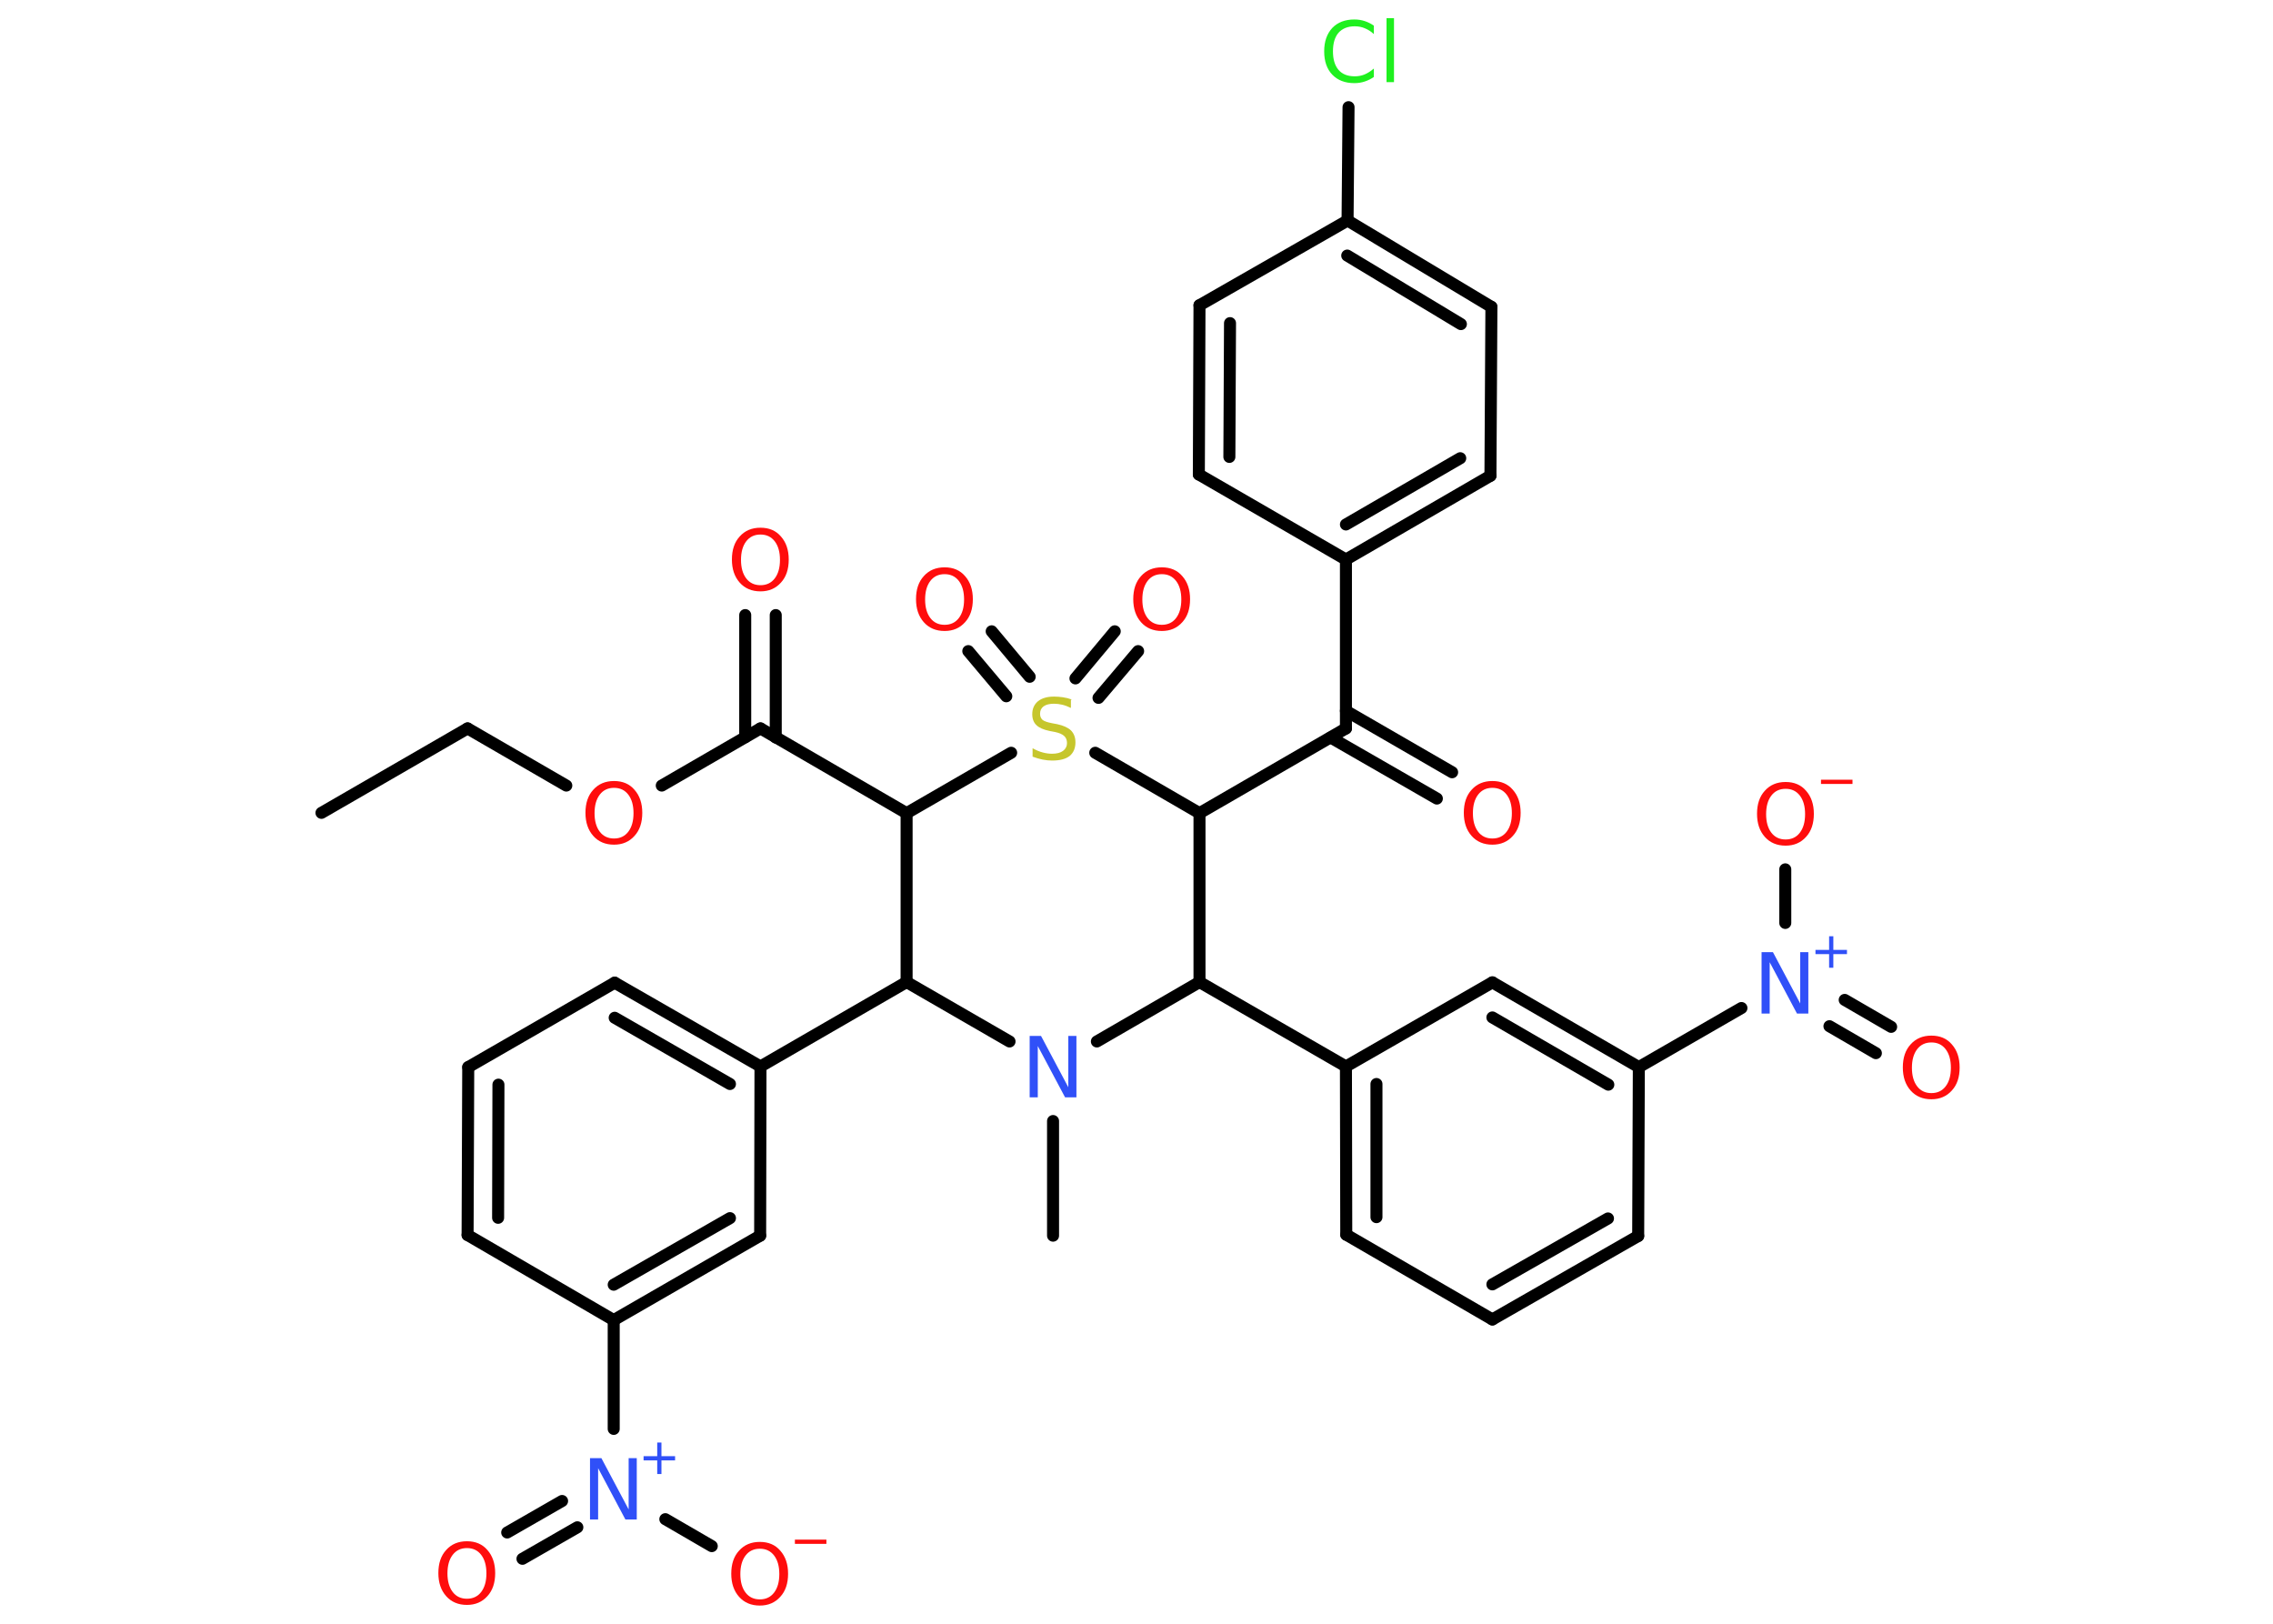 <?xml version='1.0' encoding='UTF-8'?>
<!DOCTYPE svg PUBLIC "-//W3C//DTD SVG 1.1//EN" "http://www.w3.org/Graphics/SVG/1.1/DTD/svg11.dtd">
<svg version='1.2' xmlns='http://www.w3.org/2000/svg' xmlns:xlink='http://www.w3.org/1999/xlink' width='70.0mm' height='50.0mm' viewBox='0 0 70.0 50.0'>
  <desc>Generated by the Chemistry Development Kit (http://github.com/cdk)</desc>
  <g stroke-linecap='round' stroke-linejoin='round' stroke='#000000' stroke-width='.37' fill='#FF0D0D'>
    <rect x='.0' y='.0' width='70.0' height='50.0' fill='#FFFFFF' stroke='none'/>
    <g id='mol1' class='mol'>
      <line id='mol1bnd1' class='bond' x1='9.9' y1='25.03' x2='14.4' y2='22.43'/>
      <line id='mol1bnd2' class='bond' x1='14.4' y1='22.43' x2='17.44' y2='24.19'/>
      <line id='mol1bnd3' class='bond' x1='20.38' y1='24.19' x2='23.42' y2='22.43'/>
      <g id='mol1bnd4' class='bond'>
        <line x1='22.95' y1='22.7' x2='22.95' y2='18.94'/>
        <line x1='23.89' y1='22.71' x2='23.89' y2='18.94'/>
      </g>
      <line id='mol1bnd5' class='bond' x1='23.42' y1='22.43' x2='27.92' y2='25.04'/>
      <line id='mol1bnd6' class='bond' x1='27.92' y1='25.04' x2='27.92' y2='30.24'/>
      <line id='mol1bnd7' class='bond' x1='27.92' y1='30.24' x2='23.42' y2='32.84'/>
      <g id='mol1bnd8' class='bond'>
        <line x1='23.42' y1='32.84' x2='18.93' y2='30.26'/>
        <line x1='22.48' y1='33.38' x2='18.93' y2='31.34'/>
      </g>
      <line id='mol1bnd9' class='bond' x1='18.93' y1='30.26' x2='14.42' y2='32.86'/>
      <g id='mol1bnd10' class='bond'>
        <line x1='14.42' y1='32.86' x2='14.4' y2='38.03'/>
        <line x1='15.35' y1='33.4' x2='15.34' y2='37.5'/>
      </g>
      <line id='mol1bnd11' class='bond' x1='14.4' y1='38.03' x2='18.9' y2='40.65'/>
      <line id='mol1bnd12' class='bond' x1='18.9' y1='40.65' x2='18.9' y2='44.0'/>
      <g id='mol1bnd13' class='bond'>
        <line x1='17.78' y1='47.03' x2='16.09' y2='48.0'/>
        <line x1='17.31' y1='46.22' x2='15.62' y2='47.19'/>
      </g>
      <line id='mol1bnd14' class='bond' x1='20.49' y1='46.78' x2='21.92' y2='47.61'/>
      <g id='mol1bnd15' class='bond'>
        <line x1='18.9' y1='40.65' x2='23.41' y2='38.05'/>
        <line x1='18.9' y1='39.56' x2='22.48' y2='37.51'/>
      </g>
      <line id='mol1bnd16' class='bond' x1='23.42' y1='32.84' x2='23.41' y2='38.05'/>
      <line id='mol1bnd17' class='bond' x1='27.92' y1='30.24' x2='31.09' y2='32.07'/>
      <line id='mol1bnd18' class='bond' x1='32.43' y1='34.52' x2='32.43' y2='38.05'/>
      <line id='mol1bnd19' class='bond' x1='33.78' y1='32.07' x2='36.94' y2='30.24'/>
      <line id='mol1bnd20' class='bond' x1='36.94' y1='30.24' x2='41.45' y2='32.84'/>
      <g id='mol1bnd21' class='bond'>
        <line x1='41.45' y1='32.84' x2='41.46' y2='38.02'/>
        <line x1='42.39' y1='33.38' x2='42.39' y2='37.48'/>
      </g>
      <line id='mol1bnd22' class='bond' x1='41.46' y1='38.02' x2='45.96' y2='40.63'/>
      <g id='mol1bnd23' class='bond'>
        <line x1='45.96' y1='40.63' x2='50.45' y2='38.06'/>
        <line x1='45.96' y1='39.55' x2='49.52' y2='37.52'/>
      </g>
      <line id='mol1bnd24' class='bond' x1='50.45' y1='38.06' x2='50.47' y2='32.86'/>
      <line id='mol1bnd25' class='bond' x1='50.47' y1='32.86' x2='53.63' y2='31.04'/>
      <g id='mol1bnd26' class='bond'>
        <line x1='56.81' y1='30.79' x2='58.24' y2='31.62'/>
        <line x1='56.34' y1='31.6' x2='57.77' y2='32.43'/>
      </g>
      <line id='mol1bnd27' class='bond' x1='54.98' y1='28.42' x2='54.98' y2='26.77'/>
      <g id='mol1bnd28' class='bond'>
        <line x1='50.47' y1='32.86' x2='45.96' y2='30.25'/>
        <line x1='49.53' y1='33.4' x2='45.96' y2='31.33'/>
      </g>
      <line id='mol1bnd29' class='bond' x1='41.45' y1='32.84' x2='45.96' y2='30.25'/>
      <line id='mol1bnd30' class='bond' x1='36.94' y1='30.24' x2='36.94' y2='25.04'/>
      <line id='mol1bnd31' class='bond' x1='36.94' y1='25.04' x2='41.45' y2='22.43'/>
      <g id='mol1bnd32' class='bond'>
        <line x1='41.45' y1='21.89' x2='44.72' y2='23.78'/>
        <line x1='40.98' y1='22.71' x2='44.25' y2='24.59'/>
      </g>
      <line id='mol1bnd33' class='bond' x1='41.45' y1='22.43' x2='41.45' y2='17.23'/>
      <g id='mol1bnd34' class='bond'>
        <line x1='41.45' y1='17.23' x2='45.9' y2='14.65'/>
        <line x1='41.45' y1='16.15' x2='44.97' y2='14.11'/>
      </g>
      <line id='mol1bnd35' class='bond' x1='45.9' y1='14.65' x2='45.93' y2='9.45'/>
      <g id='mol1bnd36' class='bond'>
        <line x1='45.93' y1='9.45' x2='41.5' y2='6.79'/>
        <line x1='44.99' y1='9.98' x2='41.49' y2='7.87'/>
      </g>
      <line id='mol1bnd37' class='bond' x1='41.5' y1='6.79' x2='41.53' y2='3.3'/>
      <line id='mol1bnd38' class='bond' x1='41.5' y1='6.79' x2='36.94' y2='9.4'/>
      <g id='mol1bnd39' class='bond'>
        <line x1='36.94' y1='9.4' x2='36.92' y2='14.61'/>
        <line x1='37.88' y1='9.95' x2='37.86' y2='14.07'/>
      </g>
      <line id='mol1bnd40' class='bond' x1='41.45' y1='17.23' x2='36.92' y2='14.61'/>
      <line id='mol1bnd41' class='bond' x1='36.94' y1='25.04' x2='33.73' y2='23.18'/>
      <line id='mol1bnd42' class='bond' x1='27.92' y1='25.04' x2='31.14' y2='23.18'/>
      <g id='mol1bnd43' class='bond'>
        <line x1='33.12' y1='20.89' x2='34.33' y2='19.44'/>
        <line x1='33.83' y1='21.49' x2='35.05' y2='20.05'/>
      </g>
      <g id='mol1bnd44' class='bond'>
        <line x1='30.99' y1='21.44' x2='29.82' y2='20.05'/>
        <line x1='31.71' y1='20.84' x2='30.54' y2='19.44'/>
      </g>
      <path id='mol1atm3' class='atom' d='M18.91 24.26q-.28 .0 -.44 .21q-.16 .21 -.16 .57q.0 .36 .16 .57q.16 .21 .44 .21q.28 .0 .44 -.21q.16 -.21 .16 -.57q.0 -.36 -.16 -.57q-.16 -.21 -.44 -.21zM18.91 24.05q.4 .0 .63 .27q.24 .27 .24 .71q.0 .45 -.24 .71q-.24 .27 -.63 .27q-.4 .0 -.64 -.27q-.24 -.27 -.24 -.71q.0 -.45 .24 -.71q.24 -.27 .64 -.27z' stroke='none'/>
      <path id='mol1atm5' class='atom' d='M23.42 16.46q-.28 .0 -.44 .21q-.16 .21 -.16 .57q.0 .36 .16 .57q.16 .21 .44 .21q.28 .0 .44 -.21q.16 -.21 .16 -.57q.0 -.36 -.16 -.57q-.16 -.21 -.44 -.21zM23.42 16.25q.4 .0 .63 .27q.24 .27 .24 .71q.0 .45 -.24 .71q-.24 .27 -.63 .27q-.4 .0 -.64 -.27q-.24 -.27 -.24 -.71q.0 -.45 .24 -.71q.24 -.27 .64 -.27z' stroke='none'/>
      <g id='mol1atm13' class='atom'>
        <path d='M18.18 44.9h.34l.84 1.58v-1.58h.25v1.89h-.35l-.84 -1.58v1.58h-.25v-1.89z' stroke='none' fill='#3050F8'/>
        <path d='M20.37 44.42v.42h.42v.13h-.42v.42h-.13v-.42h-.42v-.13h.42v-.42h.13z' stroke='none' fill='#3050F8'/>
      </g>
      <path id='mol1atm14' class='atom' d='M14.38 47.67q-.28 .0 -.44 .21q-.16 .21 -.16 .57q.0 .36 .16 .57q.16 .21 .44 .21q.28 .0 .44 -.21q.16 -.21 .16 -.57q.0 -.36 -.16 -.57q-.16 -.21 -.44 -.21zM14.38 47.46q.4 .0 .63 .27q.24 .27 .24 .71q.0 .45 -.24 .71q-.24 .27 -.63 .27q-.4 .0 -.64 -.27q-.24 -.27 -.24 -.71q.0 -.45 .24 -.71q.24 -.27 .64 -.27z' stroke='none'/>
      <g id='mol1atm15' class='atom'>
        <path d='M23.4 47.69q-.28 .0 -.44 .21q-.16 .21 -.16 .57q.0 .36 .16 .57q.16 .21 .44 .21q.28 .0 .44 -.21q.16 -.21 .16 -.57q.0 -.36 -.16 -.57q-.16 -.21 -.44 -.21zM23.4 47.48q.4 .0 .63 .27q.24 .27 .24 .71q.0 .45 -.24 .71q-.24 .27 -.63 .27q-.4 .0 -.64 -.27q-.24 -.27 -.24 -.71q.0 -.45 .24 -.71q.24 -.27 .64 -.27z' stroke='none'/>
        <path d='M24.48 47.41h.97v.13h-.97v-.13z' stroke='none'/>
      </g>
      <path id='mol1atm17' class='atom' d='M31.72 31.9h.34l.84 1.58v-1.58h.25v1.89h-.35l-.84 -1.58v1.58h-.25v-1.89z' stroke='none' fill='#3050F8'/>
      <g id='mol1atm25' class='atom'>
        <path d='M54.26 29.32h.34l.84 1.58v-1.58h.25v1.89h-.35l-.84 -1.58v1.58h-.25v-1.89z' stroke='none' fill='#3050F8'/>
        <path d='M56.46 28.83v.42h.42v.13h-.42v.42h-.13v-.42h-.42v-.13h.42v-.42h.13z' stroke='none' fill='#3050F8'/>
      </g>
      <path id='mol1atm26' class='atom' d='M59.48 32.1q-.28 .0 -.44 .21q-.16 .21 -.16 .57q.0 .36 .16 .57q.16 .21 .44 .21q.28 .0 .44 -.21q.16 -.21 .16 -.57q.0 -.36 -.16 -.57q-.16 -.21 -.44 -.21zM59.48 31.89q.4 .0 .63 .27q.24 .27 .24 .71q.0 .45 -.24 .71q-.24 .27 -.63 .27q-.4 .0 -.64 -.27q-.24 -.27 -.24 -.71q.0 -.45 .24 -.71q.24 -.27 .64 -.27z' stroke='none'/>
      <g id='mol1atm27' class='atom'>
        <path d='M54.99 24.29q-.28 .0 -.44 .21q-.16 .21 -.16 .57q.0 .36 .16 .57q.16 .21 .44 .21q.28 .0 .44 -.21q.16 -.21 .16 -.57q.0 -.36 -.16 -.57q-.16 -.21 -.44 -.21zM54.99 24.08q.4 .0 .63 .27q.24 .27 .24 .71q.0 .45 -.24 .71q-.24 .27 -.63 .27q-.4 .0 -.64 -.27q-.24 -.27 -.24 -.71q.0 -.45 .24 -.71q.24 -.27 .64 -.27z' stroke='none'/>
        <path d='M56.08 24.01h.97v.13h-.97v-.13z' stroke='none'/>
      </g>
      <path id='mol1atm31' class='atom' d='M45.96 24.26q-.28 .0 -.44 .21q-.16 .21 -.16 .57q.0 .36 .16 .57q.16 .21 .44 .21q.28 .0 .44 -.21q.16 -.21 .16 -.57q.0 -.36 -.16 -.57q-.16 -.21 -.44 -.21zM45.96 24.05q.4 .0 .63 .27q.24 .27 .24 .71q.0 .45 -.24 .71q-.24 .27 -.63 .27q-.4 .0 -.64 -.27q-.24 -.27 -.24 -.71q.0 -.45 .24 -.71q.24 -.27 .64 -.27z' stroke='none'/>
      <path id='mol1atm36' class='atom' d='M42.31 .78v.27q-.13 -.12 -.28 -.18q-.14 -.06 -.31 -.06q-.32 .0 -.5 .2q-.17 .2 -.17 .57q.0 .37 .17 .57q.17 .2 .5 .2q.17 .0 .31 -.06q.14 -.06 .28 -.18v.26q-.13 .09 -.28 .14q-.15 .05 -.32 .05q-.43 .0 -.68 -.26q-.25 -.26 -.25 -.72q.0 -.45 .25 -.72q.25 -.26 .68 -.26q.17 .0 .32 .05q.15 .05 .28 .14zM42.7 .56h.23v1.97h-.23v-1.97z' stroke='none' fill='#1FF01F'/>
      <path id='mol1atm39' class='atom' d='M32.98 21.55v.25q-.14 -.07 -.27 -.1q-.13 -.03 -.25 -.03q-.21 .0 -.32 .08q-.11 .08 -.11 .23q.0 .12 .08 .19q.08 .06 .29 .1l.16 .03q.28 .06 .42 .19q.14 .14 .14 .37q.0 .27 -.18 .42q-.18 .14 -.54 .14q-.13 .0 -.29 -.03q-.15 -.03 -.31 -.09v-.26q.16 .09 .31 .13q.15 .04 .29 .04q.22 .0 .34 -.09q.12 -.09 .12 -.24q.0 -.14 -.09 -.22q-.09 -.08 -.28 -.12l-.16 -.03q-.29 -.06 -.41 -.18q-.13 -.12 -.13 -.34q.0 -.25 .18 -.4q.18 -.14 .49 -.14q.13 .0 .27 .02q.14 .02 .28 .07z' stroke='none' fill='#C6C62C'/>
      <path id='mol1atm40' class='atom' d='M35.78 17.68q-.28 .0 -.44 .21q-.16 .21 -.16 .57q.0 .36 .16 .57q.16 .21 .44 .21q.28 .0 .44 -.21q.16 -.21 .16 -.57q.0 -.36 -.16 -.57q-.16 -.21 -.44 -.21zM35.78 17.47q.4 .0 .63 .27q.24 .27 .24 .71q.0 .45 -.24 .71q-.24 .27 -.63 .27q-.4 .0 -.64 -.27q-.24 -.27 -.24 -.71q.0 -.45 .24 -.71q.24 -.27 .64 -.27z' stroke='none'/>
      <path id='mol1atm41' class='atom' d='M29.09 17.68q-.28 .0 -.44 .21q-.16 .21 -.16 .57q.0 .36 .16 .57q.16 .21 .44 .21q.28 .0 .44 -.21q.16 -.21 .16 -.57q.0 -.36 -.16 -.57q-.16 -.21 -.44 -.21zM29.09 17.47q.4 .0 .63 .27q.24 .27 .24 .71q.0 .45 -.24 .71q-.24 .27 -.63 .27q-.4 .0 -.64 -.27q-.24 -.27 -.24 -.71q.0 -.45 .24 -.71q.24 -.27 .64 -.27z' stroke='none'/>
    </g>
  </g>
</svg>
